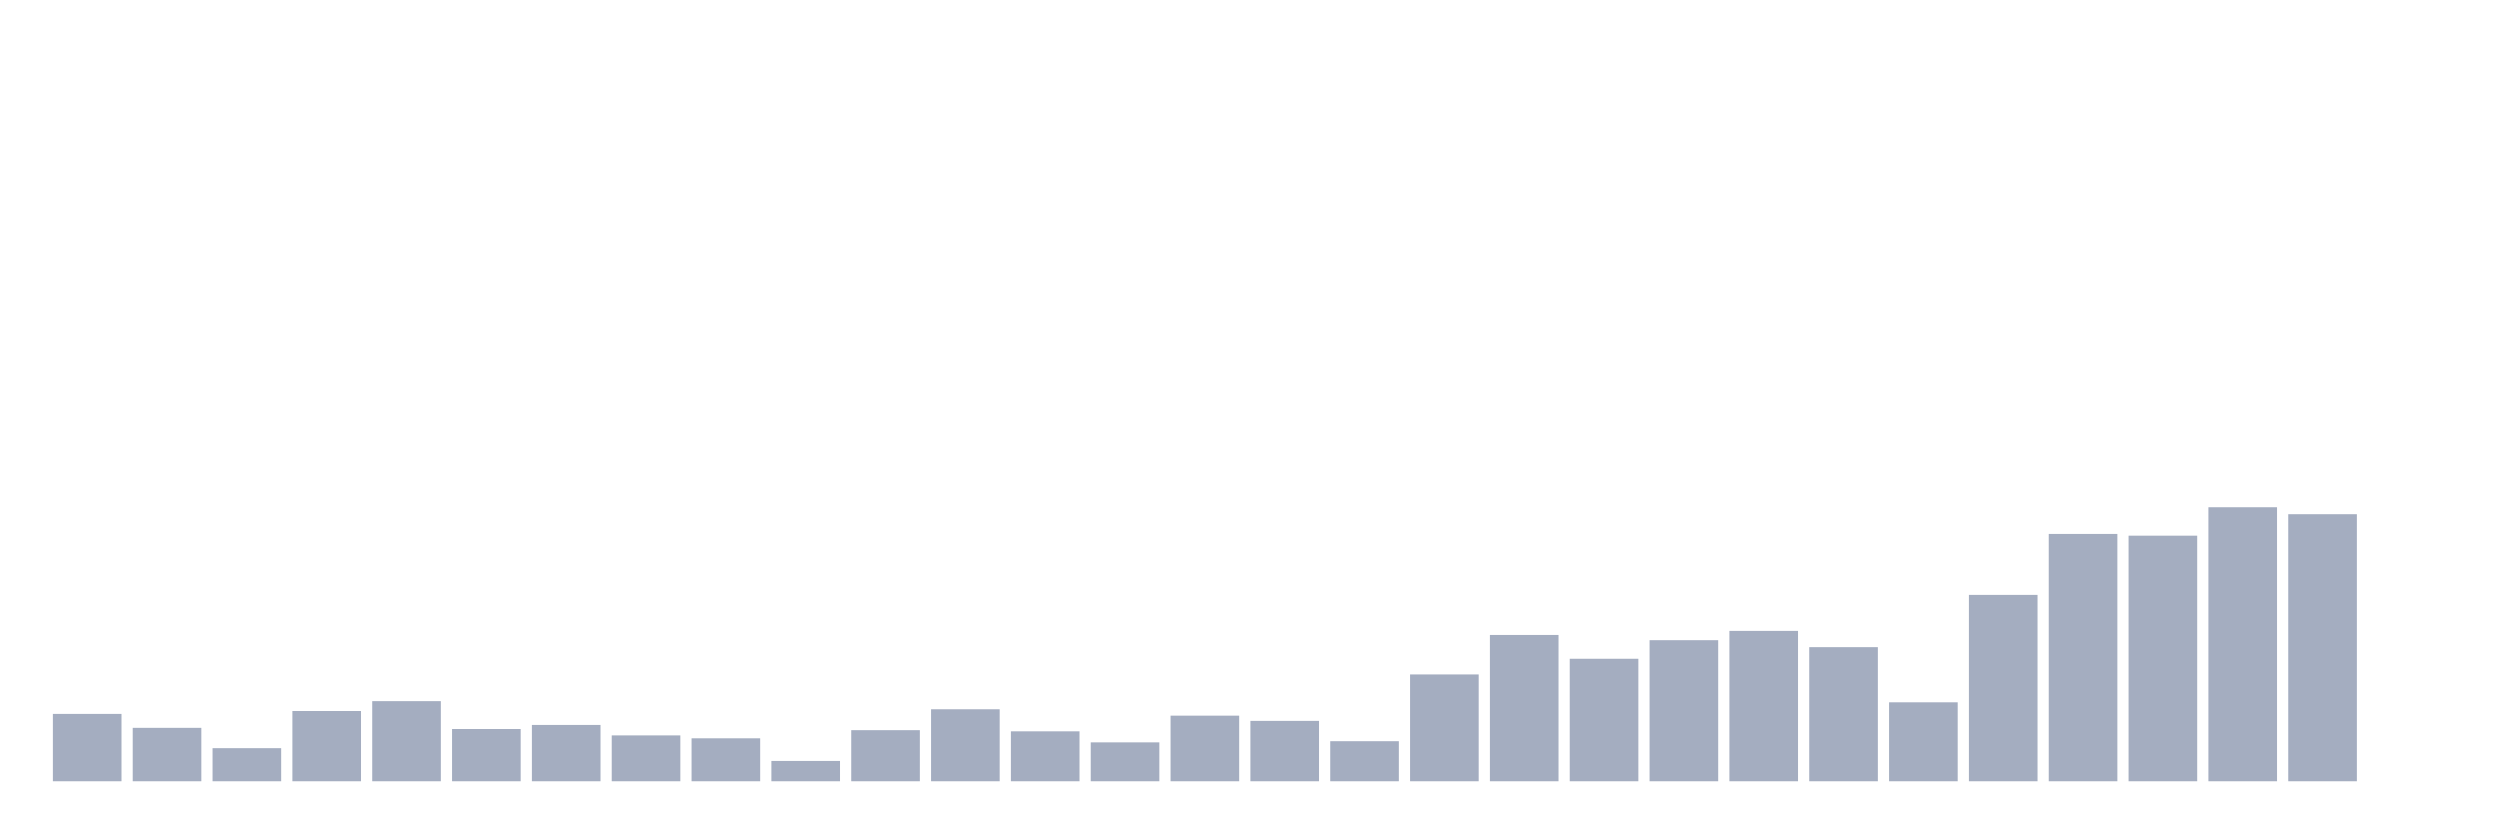 <svg xmlns="http://www.w3.org/2000/svg" viewBox="0 0 480 160"><g transform="translate(10,10)"><rect class="bar" x="0.153" width="13.175" y="127.07" height="12.93" fill="rgb(164,173,192)"></rect><rect class="bar" x="15.482" width="13.175" y="129.745" height="10.255" fill="rgb(164,173,192)"></rect><rect class="bar" x="30.81" width="13.175" y="133.646" height="6.354" fill="rgb(164,173,192)"></rect><rect class="bar" x="46.138" width="13.175" y="126.513" height="13.487" fill="rgb(164,173,192)"></rect><rect class="bar" x="61.466" width="13.175" y="124.618" height="15.382" fill="rgb(164,173,192)"></rect><rect class="bar" x="76.794" width="13.175" y="129.968" height="10.032" fill="rgb(164,173,192)"></rect><rect class="bar" x="92.123" width="13.175" y="129.188" height="10.812" fill="rgb(164,173,192)"></rect><rect class="bar" x="107.451" width="13.175" y="131.194" height="8.806" fill="rgb(164,173,192)"></rect><rect class="bar" x="122.779" width="13.175" y="131.752" height="8.248" fill="rgb(164,173,192)"></rect><rect class="bar" x="138.107" width="13.175" y="136.099" height="3.901" fill="rgb(164,173,192)"></rect><rect class="bar" x="153.436" width="13.175" y="130.191" height="9.809" fill="rgb(164,173,192)"></rect><rect class="bar" x="168.764" width="13.175" y="126.178" height="13.822" fill="rgb(164,173,192)"></rect><rect class="bar" x="184.092" width="13.175" y="130.414" height="9.586" fill="rgb(164,173,192)"></rect><rect class="bar" x="199.42" width="13.175" y="132.532" height="7.468" fill="rgb(164,173,192)"></rect><rect class="bar" x="214.748" width="13.175" y="127.404" height="12.596" fill="rgb(164,173,192)"></rect><rect class="bar" x="230.077" width="13.175" y="128.408" height="11.592" fill="rgb(164,173,192)"></rect><rect class="bar" x="245.405" width="13.175" y="132.309" height="7.691" fill="rgb(164,173,192)"></rect><rect class="bar" x="260.733" width="13.175" y="119.49" height="20.51" fill="rgb(164,173,192)"></rect><rect class="bar" x="276.061" width="13.175" y="111.911" height="28.089" fill="rgb(164,173,192)"></rect><rect class="bar" x="291.39" width="13.175" y="116.481" height="23.519" fill="rgb(164,173,192)"></rect><rect class="bar" x="306.718" width="13.175" y="112.914" height="27.086" fill="rgb(164,173,192)"></rect><rect class="bar" x="322.046" width="13.175" y="111.131" height="28.869" fill="rgb(164,173,192)"></rect><rect class="bar" x="337.374" width="13.175" y="114.252" height="25.748" fill="rgb(164,173,192)"></rect><rect class="bar" x="352.702" width="13.175" y="124.841" height="15.159" fill="rgb(164,173,192)"></rect><rect class="bar" x="368.031" width="13.175" y="104.22" height="35.78" fill="rgb(164,173,192)"></rect><rect class="bar" x="383.359" width="13.175" y="92.516" height="47.484" fill="rgb(164,173,192)"></rect><rect class="bar" x="398.687" width="13.175" y="92.85" height="47.15" fill="rgb(164,173,192)"></rect><rect class="bar" x="414.015" width="13.175" y="87.389" height="52.611" fill="rgb(164,173,192)"></rect><rect class="bar" x="429.344" width="13.175" y="88.726" height="51.274" fill="rgb(164,173,192)"></rect><rect class="bar" x="444.672" width="13.175" y="140" height="0" fill="rgb(164,173,192)"></rect></g></svg>